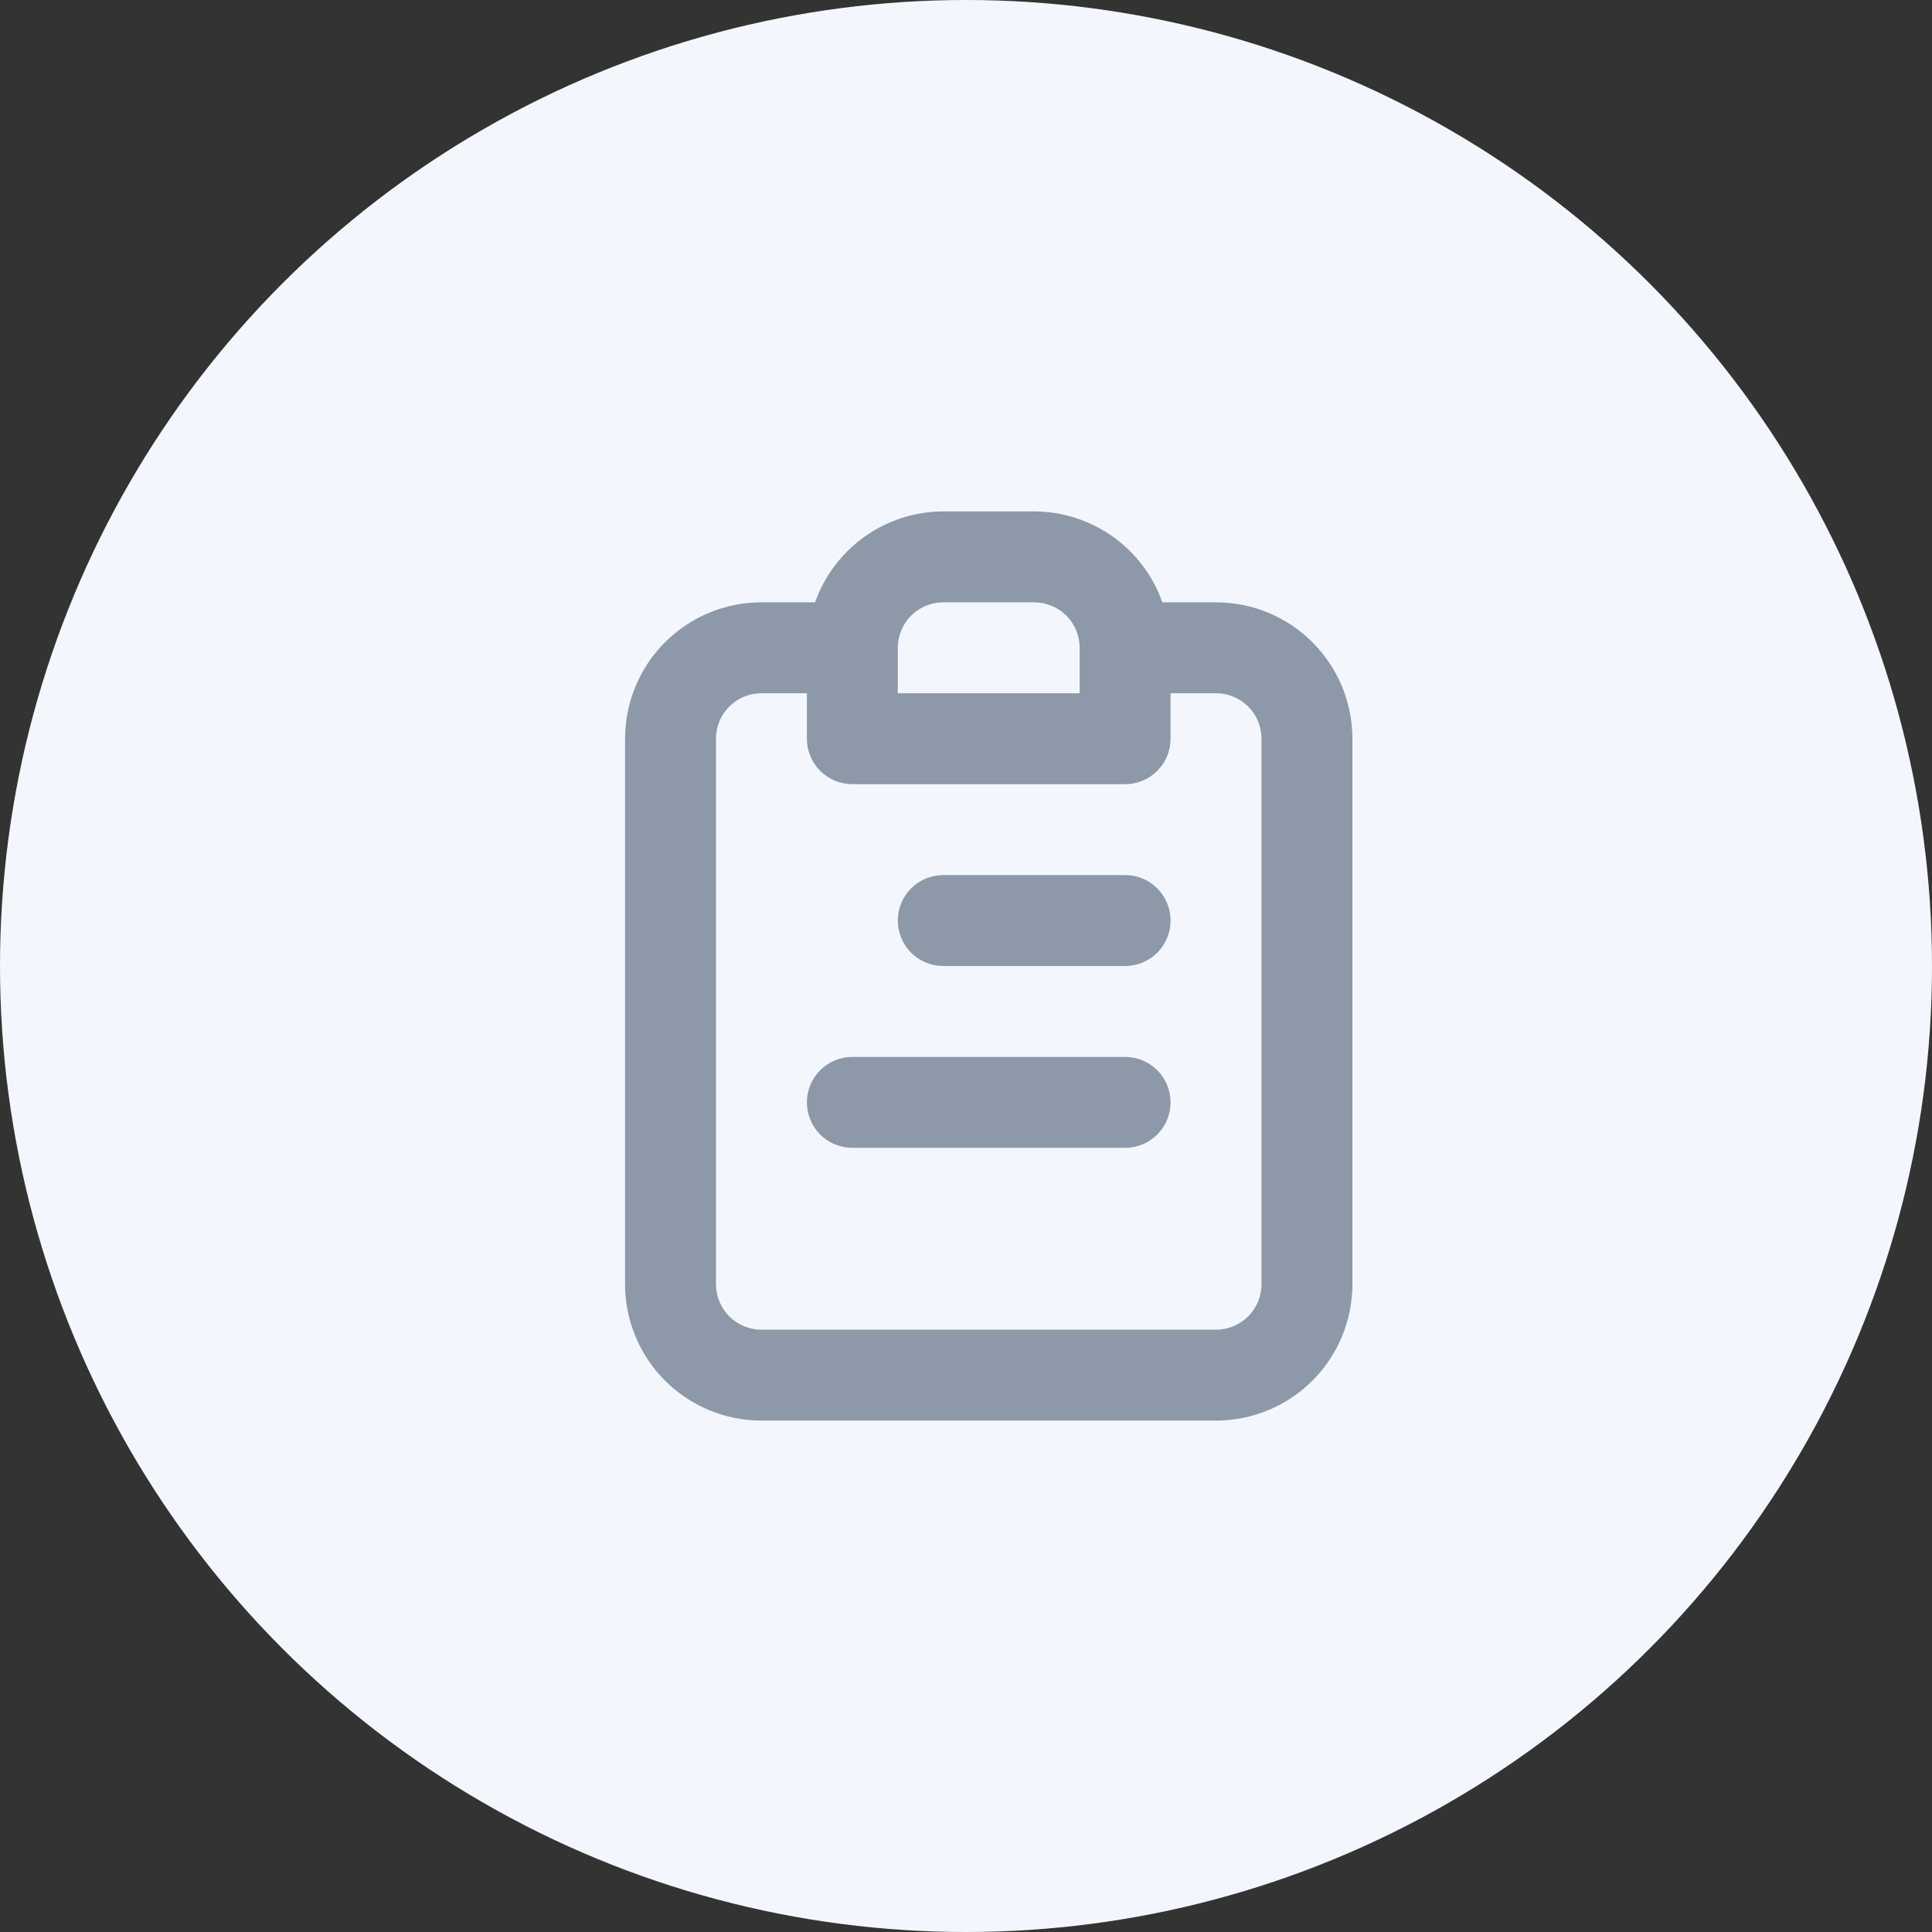 <svg width="34" height="34" viewBox="0 0 34 34" fill="none" xmlns="http://www.w3.org/2000/svg">
    <rect x="0" y="0" width="34" height="34" fill="#333333" stroke="none"/>
    <circle cx="17" cy="17" r="17" fill="#F3F7FD"/>
    <path d="M19.8 18.6H15C14.788 18.6 14.584 18.684 14.434 18.834C14.284 18.984 14.2 19.188 14.2 19.4C14.2 19.612 14.284 19.816 14.434 19.966C14.584 20.116 14.788 20.2 15 20.2H19.8C20.012 20.2 20.216 20.116 20.366 19.966C20.516 19.816 20.6 19.612 20.6 19.4C20.6 19.188 20.516 18.984 20.366 18.834C20.216 18.684 20.012 18.6 19.8 18.6ZM19.8 15.4H16.6C16.388 15.4 16.184 15.484 16.034 15.634C15.884 15.784 15.8 15.988 15.8 16.2C15.8 16.412 15.884 16.616 16.034 16.766C16.184 16.916 16.388 17 16.6 17H19.8C20.012 17 20.216 16.916 20.366 16.766C20.516 16.616 20.6 16.412 20.6 16.2C20.6 15.988 20.516 15.784 20.366 15.634C20.216 15.484 20.012 15.4 19.8 15.4ZM21.4 10.6H20.456C20.291 10.133 19.985 9.729 19.582 9.442C19.178 9.156 18.695 9.001 18.2 9H16.6C16.105 9.001 15.622 9.156 15.218 9.442C14.815 9.729 14.509 10.133 14.344 10.6H13.4C12.764 10.6 12.153 10.853 11.703 11.303C11.253 11.753 11 12.364 11 13V22.6C11 23.236 11.253 23.847 11.703 24.297C12.153 24.747 12.764 25 13.4 25H21.4C22.037 25 22.647 24.747 23.097 24.297C23.547 23.847 23.8 23.236 23.8 22.6V13C23.8 12.364 23.547 11.753 23.097 11.303C22.647 10.853 22.037 10.6 21.4 10.6ZM15.8 11.4C15.8 11.188 15.884 10.984 16.034 10.834C16.184 10.684 16.388 10.6 16.6 10.6H18.2C18.412 10.6 18.616 10.684 18.766 10.834C18.916 10.984 19 11.188 19 11.4V12.2H15.8V11.4ZM22.2 22.6C22.2 22.812 22.116 23.016 21.966 23.166C21.816 23.316 21.612 23.4 21.4 23.4H13.4C13.188 23.4 12.984 23.316 12.834 23.166C12.684 23.016 12.6 22.812 12.6 22.6V13C12.6 12.788 12.684 12.584 12.834 12.434C12.984 12.284 13.188 12.2 13.4 12.2H14.2V13C14.2 13.212 14.284 13.416 14.434 13.566C14.584 13.716 14.788 13.8 15 13.8H19.8C20.012 13.8 20.216 13.716 20.366 13.566C20.516 13.416 20.6 13.212 20.6 13V12.2H21.4C21.612 12.2 21.816 12.284 21.966 12.434C22.116 12.584 22.2 12.788 22.2 13V22.6Z" fill="#8D98A9"/>
</svg>
